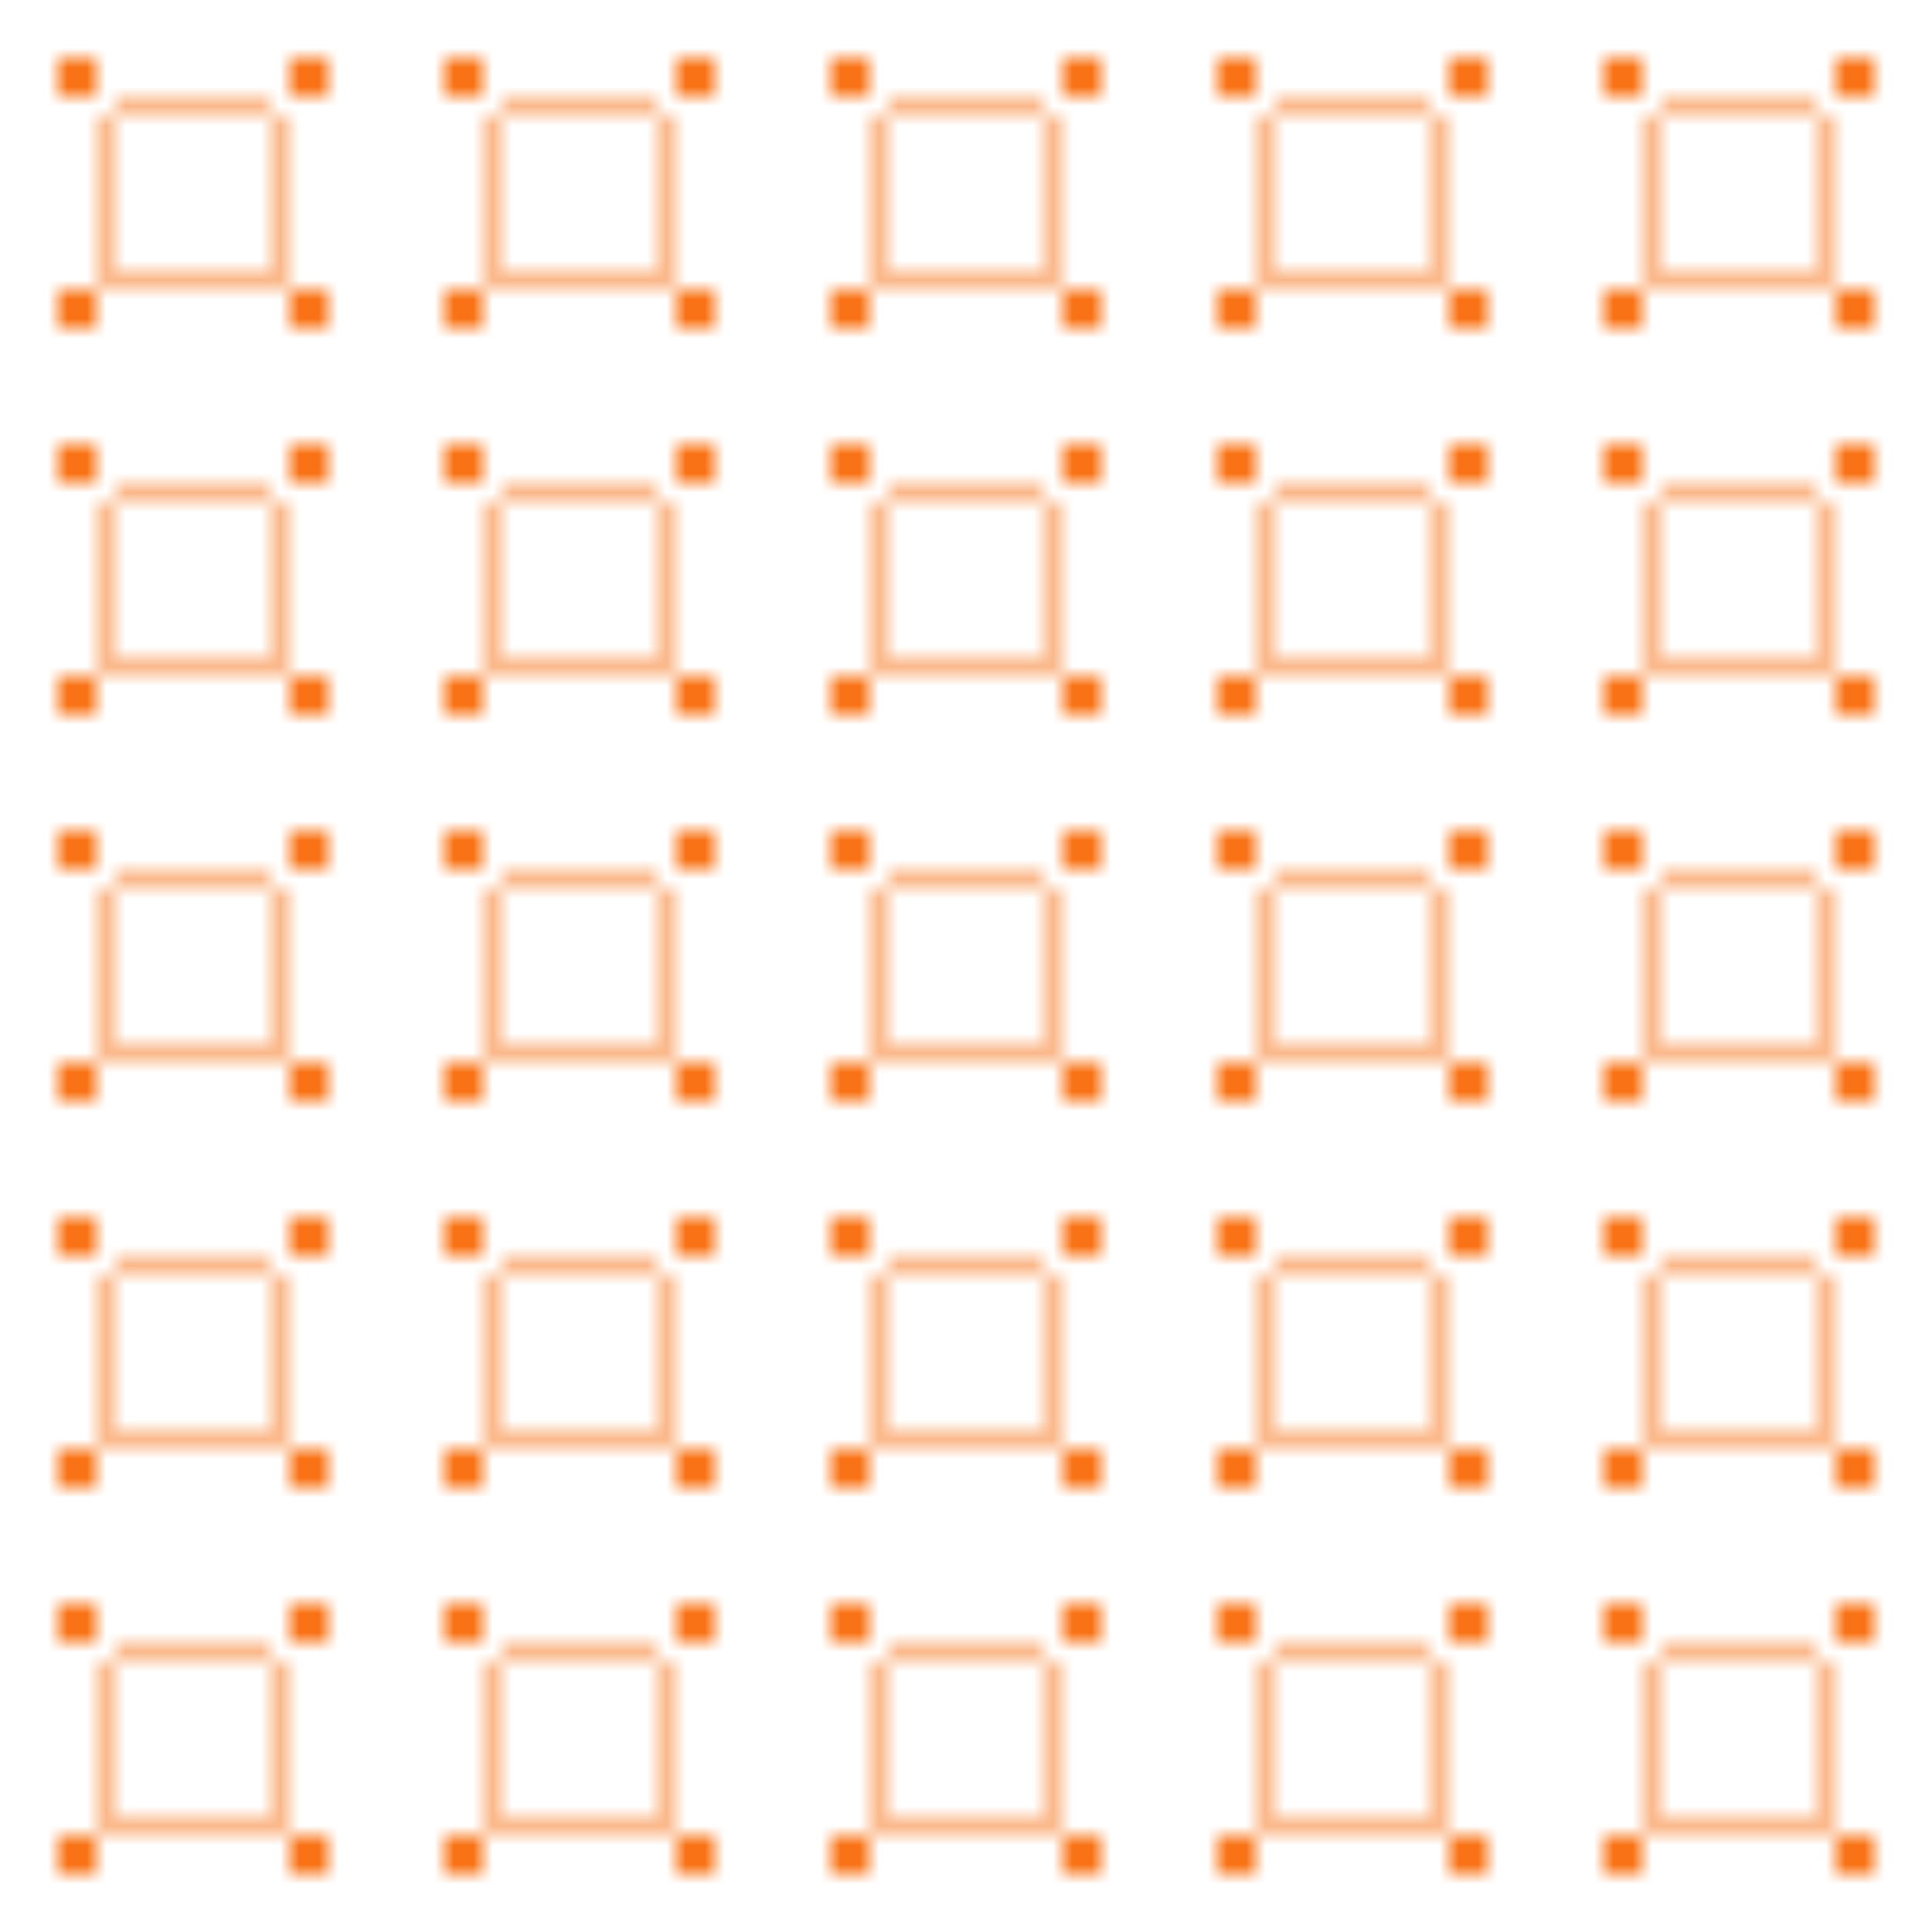 <?xml version="1.0" encoding="UTF-8"?>
<svg width="100" height="100" viewBox="0 0 100 100" xmlns="http://www.w3.org/2000/svg">
  <defs>
    <pattern id="circuit" x="0" y="0" width="20" height="20" patternUnits="userSpaceOnUse">
      <path d="M0 0h20v20H0z" fill="none"/>
      <path d="M3 3h2v2H3z M15 3h2v2h-2z M3 15h2v2H3z M15 15h2v2h-2z" fill="#f97316"/>
      <path d="M5 5h10v1H5z M5 14h10v1H5z M14 5v9h1V5z M5 5v9h1V5z" fill="#f97316" opacity="0.5"/>
    </pattern>
  </defs>
  <rect width="100" height="100" fill="url(#circuit)"/>
</svg>
